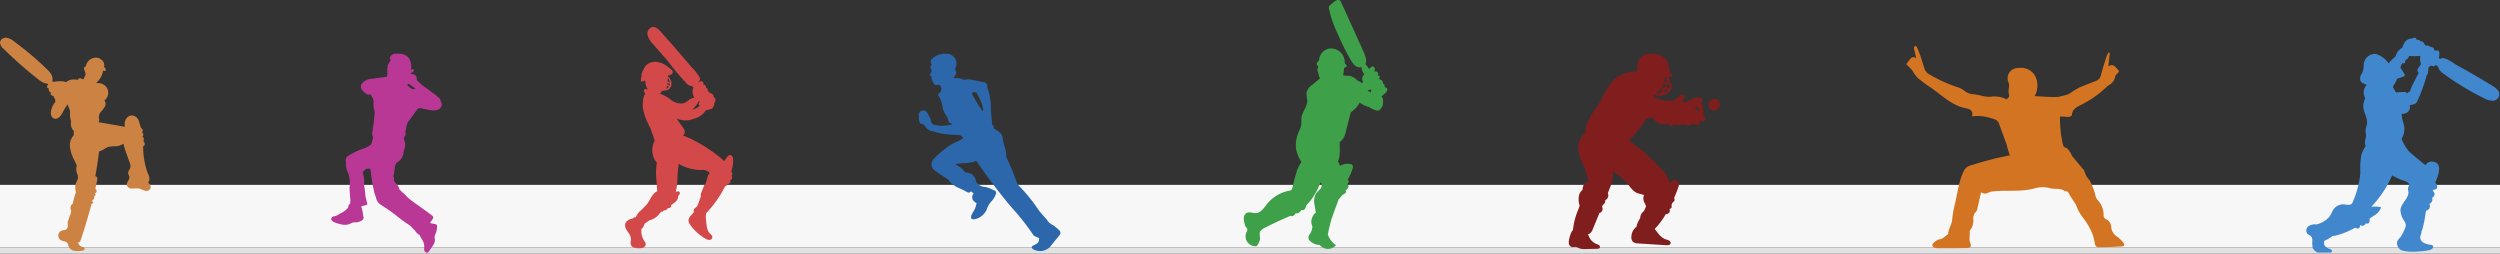 <svg xmlns="http://www.w3.org/2000/svg" width="400" height="40.579" viewBox="0 0 400 40.579">
  <rect x="0" y="0" width="400" height="40.579" fill="#333333" stroke="none"/>
  <g id="Cricket_Silhouette" data-name="Cricket Silhouette" transform="translate(648 -8.994)">
    <rect id="Rectangle_986" data-name="Rectangle 986" width="400" height="10" transform="translate(-648 38.572)" fill="#f7f7f7"/>
    <rect id="Rectangle_987" data-name="Rectangle 987" width="400" height="1" transform="translate(-648 48.572)" fill="#e2e2e2"/>
    <g id="Silhouette" transform="translate(-93.605 2.695)">
      <path id="_1" data-name="1" d="M250.862,70.348a.949.949,0,0,1,1.091-.664,2.759,2.759,0,0,1,1.239.651,47.965,47.965,0,0,1,5.3,4.5,2.886,2.886,0,0,1,.683.944,1.325,1.325,0,0,1,.035.815l.176.153a4.593,4.593,0,0,1,1.3-.109,1.879,1.879,0,0,1,.76.151,1.422,1.422,0,0,1,.546-.34,2.544,2.544,0,0,1,1.284-.034l.047.009a.261.261,0,0,1,.041-.141.4.4,0,0,1,.46-.091,1.014,1.014,0,0,1,.307.165c.044-.051.09-.106.137-.163a1.7,1.7,0,0,1,.3-.562,2.661,2.661,0,0,1-.082-.48,1.014,1.014,0,0,1-.115-.238.884.884,0,0,1-.08-.346.3.3,0,0,1,.185-.28.174.174,0,0,1,.087,0c.016-.06.033-.12.054-.178a1.655,1.655,0,0,1,2.064-1.183.777.777,0,0,1,.276.195,1.051,1.051,0,0,1,.537,1.243.729.729,0,0,1,.266.308.252.252,0,0,1-.15.331.361.361,0,0,1-.271-.106c-.007.067-.016.129-.025.186a2.922,2.922,0,0,1-.753,1.5,1.771,1.771,0,0,1-.256.226q.012.061.02.119h.078a1.714,1.714,0,0,1,1.607.839,1.592,1.592,0,0,1-.45,1.946.856.856,0,0,1,.084.943,4.17,4.17,0,0,1-.6.808,1.409,1.409,0,0,0-.38.908c.007.159.06.313.063.471a.459.459,0,0,1-.123.338l4.23.74a2.209,2.209,0,0,1-.006-.735,1.274,1.274,0,0,1,.944-1.067,1.175,1.175,0,0,1,1.127.533,1.666,1.666,0,0,1,.256.681,6.6,6.6,0,0,1,.246.755.812.812,0,0,1,.113.082.505.505,0,0,1,.179.318.4.4,0,0,1-.127.331.388.388,0,0,1,.128.1.4.4,0,0,1,.039.433.385.385,0,0,1-.085.106l.006.051a.4.4,0,0,1,.118.1.464.464,0,0,1,.011.562l-.009.01a.658.658,0,0,1,.1.129.584.584,0,0,1,.127.488.367.367,0,0,1-.238.207,11.979,11.979,0,0,0,.686,4.21,3.058,3.058,0,0,1,.317.929.877.877,0,0,1-.215.668,2.19,2.19,0,0,1,.3.4.7.7,0,0,1,.042.659.786.786,0,0,1-.9.259c-.326-.089-.623-.277-.956-.335a8.936,8.936,0,0,0-1.07.014.821.821,0,0,1-.819-.559c-.077-.448.436-.824.4-1.277-.018-.243-.2-.458-.191-.7,0-.292.261-.517.345-.8a1.417,1.417,0,0,0-.116-.865l-.507-1.418a10.652,10.652,0,0,1-.473-1.574,2.373,2.373,0,0,1-1.086.417,6.6,6.6,0,0,0-1.366.119,4.765,4.765,0,0,0-.785.425,3.217,3.217,0,0,1-.669.281q-.231,1.991-.6,3.964h.033a.363.363,0,0,1,.282.3,1.052,1.052,0,0,1-.031.434q-.135.633-.28,1.263a.748.748,0,0,1,.133.15.4.4,0,0,1,.026.428.316.316,0,0,1-.221.131l0,0a.361.361,0,0,1,.063.357.322.322,0,0,1-.216.172.39.39,0,0,1,.03.078.442.442,0,0,1-.162.456.2.2,0,0,0,.045.389.4.4,0,0,1-.3.268q-.766,2.935-1.741,5.809a.545.545,0,0,1-.2.317.29.29,0,0,1-.222.025.939.939,0,0,0,.565.7,2.535,2.535,0,0,1,.307.11.3.3,0,0,1,.176.255c-.006.192-.248.268-.439.291a3.687,3.687,0,0,1-1.178.018,1.248,1.248,0,0,1-.921-.669,2.239,2.239,0,0,0-.251-.622c-.22-.256-.621-.229-.926-.373a.859.859,0,0,1,.125-1.6c.231-.068.5-.043.688-.193a.764.764,0,0,0,.218-.63,2.2,2.2,0,0,1,.022-.687.721.721,0,0,1,.1-.2,2.859,2.859,0,0,1,.22-.69l.134-.324.052-.276.025-.132a.862.862,0,0,1,.229-1.151c.1-.446.208-.89.345-1.325.055-.176.115-.351.176-.526a2.313,2.313,0,0,1,.08-1.646,2.121,2.121,0,0,0,.247-.644,2.215,2.215,0,0,0-.191-.817,2.1,2.1,0,0,1-.005-1.161c-.1-.234-.211-.464-.32-.692a6.555,6.555,0,0,1-.775-2.309,2.388,2.388,0,0,1,.609-1.836,2.653,2.653,0,0,1,.029-.656,1.627,1.627,0,0,1-.444-.791,1.89,1.89,0,0,1-.008-.783c-.016-.04-.029-.081-.041-.122a3.517,3.517,0,0,1-.137-1.137,1.9,1.9,0,0,0-.009-.48,4.488,4.488,0,0,0-.241-.575,1.118,1.118,0,0,1-.066-.421,3.124,3.124,0,0,0-.359.454c-.239.362-.422.757-.648,1.126a1.872,1.872,0,0,1-.511.591.813.813,0,0,1-.747.115.788.788,0,0,1-.433-.526,1.568,1.568,0,0,1-.006-.7,3.152,3.152,0,0,1,.681-1.442,3.512,3.512,0,0,1-.029-.414.784.784,0,0,1-.258-.531.5.5,0,0,1-.281-.065.35.35,0,0,1-.131-.476.492.492,0,0,1-.318-.665c-.162.07-.34-.125-.318-.3a.533.533,0,0,1,.21-.328q-.078-.064-.153-.131a1.949,1.949,0,0,1-.587-.131,3.891,3.891,0,0,1-.92-.591,67.4,67.4,0,0,1-5.5-4.84A1.387,1.387,0,0,1,250.862,70.348Z" transform="translate(-805.248 -57.336)" fill="#cc8243"/>
      <path id="_2" data-name="2" d="M12.761,2.606c.041-.025.057-.034.071-.044a.234.234,0,0,1,.377.055.236.236,0,0,1-.035.216,1.416,1.416,0,0,1-.276.193l-.233.154.02.043c.115.019.231.031.343.059a1.509,1.509,0,0,1,.333.113.687.687,0,0,1,.318.661.446.446,0,0,0,.123.3,8.677,8.677,0,0,0,1.459,1.2q.819.6,1.626,1.219a3.569,3.569,0,0,1,.391.359.636.636,0,0,1,.23.491.143.143,0,0,0,.025.075.816.816,0,0,1-.214,1.131,1.269,1.269,0,0,1-.679.245,3.71,3.71,0,0,1-1.46-.181.165.165,0,0,0-.067-.012,1.214,1.214,0,0,1-.56-.111,1.958,1.958,0,0,0-.592-.03c-.048,0-.1.069-.14.118-.263.347-.526.695-.782,1.046-.183.251-.354.511-.537.762-.069.095-.166.171-.229.269a1.516,1.516,0,0,0-.123.293c-.017.046-.01.108-.038.142a.692.692,0,0,0-.1.414,4.757,4.757,0,0,1-.1.5.856.856,0,0,0-.023.477.547.547,0,0,1-.147.493.6.6,0,0,0-.057.622,2.033,2.033,0,0,1,.067,1.244c-.038.18-.117.351-.161.53-.037.149-.045.3-.076.455a1.843,1.843,0,0,1-.829,1.2,1.149,1.149,0,0,0-.514,1.01A10.82,10.82,0,0,1,9.965,19.5a.607.607,0,0,0,.022.263.7.7,0,0,1,.05.438.123.123,0,0,0,0,.08,3.374,3.374,0,0,0,.248.426c.14.184.315.341.448.53a1.87,1.87,0,0,1,.146.387.516.516,0,0,0,.1.184c.3.285.606.563.908.846a9.356,9.356,0,0,0,.77.726c.871.648,1.762,1.271,2.643,1.907.28.2.557.408.825.625.223.18.243.31.1.557a5.156,5.156,0,0,1-.322.454c-.091.121-.085.177.059.234a1.3,1.3,0,0,0,.245.042,3.205,3.205,0,0,1,.5.1.357.357,0,0,1,.234.363,3.178,3.178,0,0,1-.307,1.289,1.036,1.036,0,0,0-.069.646,1.346,1.346,0,0,1-.227,1c-.231.374-.483.737-.738,1.1a.357.357,0,0,1-.587.009.575.575,0,0,1-.148-.468,2.255,2.255,0,0,0-.432-1.645,5.307,5.307,0,0,1-.274-.532c-.027-.052-.043-.128-.135-.089-.014.006-.045-.01-.06-.024-.142-.133-.289-.262-.421-.4-.059-.063-.07-.175-.133-.227a4.831,4.831,0,0,1-.64-.663,1.605,1.605,0,0,0-.334-.254c-.1-.069-.2-.13-.3-.2-.243-.166-.488-.329-.724-.5-.269-.2-.532-.41-.792-.623a26.264,26.264,0,0,0-2.493-1.761c-.05-.032-.1-.067-.147-.1a1.7,1.7,0,0,1-.8-1.1c-.074-.317-.23-.615-.3-.932a29.126,29.126,0,0,1-.541-3.168c-.016-.163-.045-.324-.068-.486a.113.113,0,0,0-.135-.113c-.154.007-.31-.007-.464,0a.319.319,0,0,0-.172.085c-.113.1-.21.223-.326.321-.15.128-.173.167-.107.35a3.61,3.61,0,0,1,.177,1.57,3.2,3.2,0,0,0,.072.645c.044.36.106.719.125,1.08a4.525,4.525,0,0,0,.213,1.077c.049.16.072.327.107.491a.125.125,0,0,1-.1.173c-.207.05-.413.1-.62.159a1.183,1.183,0,0,0-.168.054.089.089,0,0,0-.049.142,3.926,3.926,0,0,1,.239,1.056c.036.177.056.357.095.533a.465.465,0,0,1-.22.512,1.824,1.824,0,0,1-1.132.329,1.272,1.272,0,0,0-.675.171,1.974,1.974,0,0,1-1.336.186A4.9,4.9,0,0,1,.334,26.9a.85.85,0,0,1-.225-.173.4.4,0,0,1,.182-.658,1.079,1.079,0,0,1,.133-.028,1.81,1.81,0,0,0,.783-.325c.215-.154.48-.237.7-.38a4.447,4.447,0,0,0,.586-.463.812.812,0,0,0,.27-.536c.012-.134.047-.247.228-.21a2.751,2.751,0,0,0,.049-.887C3,22.673,2.954,22.1,2.924,21.53c-.009-.175.046-.352.047-.528a7.583,7.583,0,0,0-.035-.8c-.028-.275-.079-.548-.128-.821a.927.927,0,0,0-.09-.224,3.176,3.176,0,0,1-.367-1.314c0-.063.016-.127.014-.19a2.817,2.817,0,0,0-.024-.485.681.681,0,0,1,.3-.754,10.96,10.96,0,0,1,2.622-1.256A3.83,3.83,0,0,0,6.295,14.6a.158.158,0,0,0,.062-.069A3.858,3.858,0,0,0,6.672,13.4a.478.478,0,0,0-.027-.158A1.339,1.339,0,0,1,6.6,12.4a.839.839,0,0,0,.022-.147,1.942,1.942,0,0,1,.042-.392,10.436,10.436,0,0,0,.21-1.687c.008-.049.006-.1.017-.149a2.3,2.3,0,0,0-.048-1.186,2.783,2.783,0,0,1-.066-1.094.317.317,0,0,0-.058-.294.072.072,0,0,1-.02-.05c.023-.333-.289-.531-.34-.835,0-.023-.085-.061-.112-.049a.682.682,0,0,1-.731-.162,4.386,4.386,0,0,1-.491-.426.9.9,0,0,1-.261-.851,1.184,1.184,0,0,1,.34-.481,2.111,2.111,0,0,1,1.327-.564c.808-.1,1.613-.213,2.42-.322.026,0,.052-.011.093-.019a9.315,9.315,0,0,0,.029-1.031c-.011-.148-.048-.273.051-.4.013-.017-.011-.06-.009-.09a.911.911,0,0,1,.033-.317c.108-.227.242-.442.369-.659a1.714,1.714,0,0,1,.13-.171.353.353,0,0,1-.1-.488.871.871,0,0,1,.79-.515A4.3,4.3,0,0,1,10.926.01a6.431,6.431,0,0,1,.653.121,1.662,1.662,0,0,1,.748.494.1.1,0,0,1,.027.03,2.44,2.44,0,0,1,.418,1,4.946,4.946,0,0,1-.011.852.841.841,0,0,0,0,.1m.716,3.045a1.158,1.158,0,0,0-.156-.163q-.445-.314-.9-.616c-.043-.029-.144-.046-.16-.025-.051.068-.113.157-.031.243a3.389,3.389,0,0,0,.4.381,2.571,2.571,0,0,0,.417.217c.014.007.035,0,.052,0l.381-.034" transform="translate(-501.395 14.875)" fill="#b93896"/>
      <path id="_3" data-name="3" d="M484.627,119.808c.031.366-.131.755.018,1.091a.854.854,0,0,0,.553.438,2.527,2.527,0,0,0,.722.068,1.9,1.9,0,0,0,.632-.073.643.643,0,0,0,.43-.436c.071-.33-.195-.607-.345-.871a2.518,2.518,0,0,1-.324-1.012c-.02-.2-.014-.444-.016-.7a.78.78,0,0,0,.317-.335c.09-.172.145-.363.243-.528l.7-.493c.13-.046.263-.087.389-.135a2.921,2.921,0,0,0,1.374-1.1l.244-.171a.3.3,0,0,0,.2-.05.343.343,0,0,0,.126-.174.476.476,0,0,0,.092.017.54.54,0,0,0,.54-.36c0-.005,0-.01,0-.016a.442.442,0,0,0,.388-.051.472.472,0,0,0,.161-.415v-.007l.309-.216c.419-.294.835-.65.792-1.183l.138-.187c.1-.136.2-.313.125-.462a.3.3,0,0,0-.242-.142.76.76,0,0,0-.287.047l-.1.035a9.2,9.2,0,0,0,.255-1.746,21.426,21.426,0,0,1,.223-2.738,7.1,7.1,0,0,0,3.563.99,1.649,1.649,0,0,1,1.221.293.756.756,0,0,1,.152.232,1.1,1.1,0,0,0-.345.663c-.092.363-.212.717-.339,1.07a.277.277,0,0,0-.054.034.7.7,0,0,0-.185.3l-.39.974a.9.9,0,0,0-.087.628l.005.012-.568,1.553-.324.291a.712.712,0,0,0-.268.379.432.432,0,0,0,.056.279l-.45.518a1.415,1.415,0,0,0-.435.814,1.293,1.293,0,0,0,.311.771,7.627,7.627,0,0,0,2.386,2.157,1.286,1.286,0,0,0,.616.214.494.494,0,0,0,.5-.349.552.552,0,0,0-.146-.442c-.1-.124-.231-.223-.335-.345a2.1,2.1,0,0,1-.4-1.045,13.686,13.686,0,0,1-.155-1.426,4.244,4.244,0,0,1,.051-.663,17.481,17.481,0,0,0,3.026-4.3.539.539,0,0,0,.3-.191.394.394,0,0,0,.072-.182.512.512,0,0,0,.334-.094.418.418,0,0,0,.145-.43.385.385,0,0,0-.036-.087.459.459,0,0,0,.321-.549.45.45,0,0,0-.115-.2.391.391,0,0,0,.145-.222.486.486,0,0,0-.179-.446,4.915,4.915,0,0,0,.3-1.956c-.025-.263-.127-.568-.382-.636-.3-.08-.552.219-.718.481l-.309.489c-.133-.137-.278-.265-.421-.386q-.864-.729-1.8-1.372a23.509,23.509,0,0,0-3.467-1.982c-.3-.139-.624-.254-.933-.39a.651.651,0,0,0,.229-.247.76.76,0,0,0,.01-.6,2.247,2.247,0,0,0-.31-.529l-.957-1.337a4.227,4.227,0,0,0,1.2.31,3.377,3.377,0,0,0,1.491-.238,3.221,3.221,0,0,0,2.029-1.4l.05-.048a.4.4,0,0,0,.115.04.388.388,0,0,0,.344-.11.372.372,0,0,0,.038-.048.339.339,0,0,0,.173.03.511.511,0,0,0,.307-.207,1.1,1.1,0,0,0,.29-.564.556.556,0,0,0-.011-.192.943.943,0,0,0,.189-.369.616.616,0,0,0-.01-.372.4.4,0,0,0-.268-.239c.035-.417-.241-.586-.593-.648a1.817,1.817,0,0,0-.257-.3,1.021,1.021,0,0,0-.089-.082.549.549,0,0,0,.006-.092.377.377,0,0,0-.279-.368.462.462,0,0,0-.467-.533.336.336,0,0,0-.183-.508.525.525,0,0,0-.508.165l-.06-.071a.747.747,0,0,0,.253-.448.976.976,0,0,0-.333-.684,5.988,5.988,0,0,0-.992-1.2q-1.555-1.839-3.141-3.652-.893-1.021-1.794-2.033c-.374-.42-.865-.88-1.414-.758a1.105,1.105,0,0,0-.7,1.317,3.214,3.214,0,0,0,.849,1.395l2.32,2.651a42.105,42.105,0,0,0,2.965,3.539,1.406,1.406,0,0,0,.686.5.739.739,0,0,0,.229.014,2.15,2.15,0,0,0,.3.281,1.563,1.563,0,0,0-.158.459,1.746,1.746,0,0,0,.252,1.069c-.006.028-.011.055-.015.082h-.039a1.657,1.657,0,0,0-.848.4,2.619,2.619,0,0,1-.808.487,2.3,2.3,0,0,1-1.38-.187c-.071-.025-.184-.077-.315-.129q-.115-.084-.231-.166a5.434,5.434,0,0,0-1.88-1.055.578.578,0,0,0,.185-.127.686.686,0,0,0,.165-.317l.113-.007a.862.862,0,0,0,.278-.059l.024-.012a1.013,1.013,0,0,0,1.068-.718,1.453,1.453,0,0,0-.544-1.531c0-.035,0-.071-.007-.106.074-.018.148-.038.22-.058a1.154,1.154,0,0,0,.413-.186.439.439,0,0,0,.178-.4.663.663,0,0,0-.268-.362,6.3,6.3,0,0,0-1.29-.914,2.638,2.638,0,0,0-.574-.2,2.187,2.187,0,0,0-2.238.552,1.861,1.861,0,0,0-.256.514,2.328,2.328,0,0,0-.343.736.728.728,0,0,0-.015.384,2.286,2.286,0,0,0-.125.655.228.228,0,0,0,.055.191.238.238,0,0,0,.23,0c.118-.044.235-.09.351-.138q.05.107.109.21a1.547,1.547,0,0,0,.027.408,1.88,1.88,0,0,0,.382.807l-.223-.042a.452.452,0,0,0-.342.026.291.291,0,0,0-.1.292.631.631,0,0,0,.155.283c.022.026.044.05.068.074a2.817,2.817,0,0,0-.361,1.115c-.006.061-.01.122-.012.183a4,4,0,0,0,.039,1.329,10.177,10.177,0,0,0,.78,2.2,6,6,0,0,0,.384.763l.621,1.776a1.017,1.017,0,0,0,.065.156,3.257,3.257,0,0,0,.016,3.129,2.253,2.253,0,0,0,.324.43c-.016.084-.033.169-.047.253a10.608,10.608,0,0,0-.027,2.5l.124,1.819a1.491,1.491,0,0,0-.178.1c-.693.431-.946,1.3-1.443,1.952a15.066,15.066,0,0,1-1.19,1.189,2.7,2.7,0,0,0-.612.922.528.528,0,0,0-.366.08.422.422,0,0,0-.119.131,1.8,1.8,0,0,0-.929.4c-.53.489-.287,1.139.078,1.647A2.361,2.361,0,0,1,484.627,119.808Zm6.235-24.921c-.12-.064-.249-.115-.373-.169.018-.189.03-.379.031-.568A1.449,1.449,0,0,1,490.862,94.888Zm-.429.3c.01-.074.021-.149.03-.223a3.045,3.045,0,0,0,.4.147,1,1,0,0,1-.016.119.86.86,0,0,1-.034.125A2.321,2.321,0,0,0,490.433,95.186Zm-.172.685a1.579,1.579,0,0,0,.135-.44,2.271,2.271,0,0,0,.332.1A.751.751,0,0,1,490.26,95.87ZM495.1,98.5a1.258,1.258,0,0,0,.287-.511.95.95,0,0,0,.151-.1c.025-.019.049-.04.072-.061a1.69,1.69,0,0,0,.012.2.411.411,0,0,0-.141.323.42.42,0,0,0,.166.282,2.991,2.991,0,0,1-1.216.6A6.356,6.356,0,0,0,495.1,98.5Z" transform="translate(-938.076 -75.389)" fill="#d34949"/>
      <path id="_4" data-name="4" d="M9.186,17.153c-1.035.516-2.212.251-3.351.551.093.061.159.109.229.149a3.372,3.372,0,0,1,1.3,1.078.318.318,0,0,0,.219.109A1.526,1.526,0,0,1,9.139,20.4a1.692,1.692,0,0,0,1.39.926,3.749,3.749,0,0,1,1.1.351c.114.04.213.125.328.157.338.1.511.306.386.634a3.246,3.246,0,0,1-.581,1.024,3.617,3.617,0,0,0-.826,1.279,2.651,2.651,0,0,1-1.881,1.7.763.763,0,0,1-.6-.041c-.1-.078-.1-.4-.029-.562.151-.36.4-.678.56-1.035a6.824,6.824,0,0,0,.271-.911c-.739-.378-.9-.948-.479-1.557l-.439-.337c-.223.33-.461.212-.732.058a11.245,11.245,0,0,0-1.135-.558,3.9,3.9,0,0,1-1.734-1.339.979.979,0,0,0-.267-.2c-.594-.4-1.22-.766-1.777-1.216a1.194,1.194,0,0,1-.183-2.017,13,13,0,0,1,1.542-1.4,11.9,11.9,0,0,1,1.382-.947c.348-.208.743-.338,1.106-.524a5.482,5.482,0,0,0,.552-.366.811.811,0,0,0-.8-.5,19.034,19.034,0,0,1-2.25-.169c-.7-.1-1.375-.319-2.064-.476a1.523,1.523,0,0,1-.887-.653c-.182-.245-.354-.491-.724-.5-.1,0-.253-.216-.28-.353C.028,10.553.037,10.225,0,9.9a.7.7,0,0,1,.4-.73c.489-.142.829-.031.987.341a4.253,4.253,0,0,1,.587,1.365.7.7,0,0,0,.631.531,8.622,8.622,0,0,0,1.078.161A15.826,15.826,0,0,0,5.3,11.358c-.112-.143-.148-.232-.191-.236-.373-.032-.331-.333-.407-.575a1.917,1.917,0,0,0-.3-.618,3.724,3.724,0,0,1-.659-1.778,3.56,3.56,0,0,0-.532-1.314c-.131-.208-.153-.361.1-.534A.882.882,0,0,0,3.4,5.062a.386.386,0,0,0-.283-.085c-.558.081-.615.056-.852-.463-.217-.472-.217-.472-.193-.8-.372-.238-.38-.243-.139-.622a.488.488,0,0,0,.039-.569.484.484,0,0,1,.137-.716A.68.68,0,0,1,2.183.788,3.019,3.019,0,0,1,4.827.067a1.563,1.563,0,0,1,1.1,2.065.886.886,0,0,0,.011.733c.154.288-.012.57-.243.793a.8.8,0,0,0-.116.219.847.847,0,0,0,.234.059,2.039,2.039,0,0,1,1.321.239.2.2,0,0,0,.159.017,2.686,2.686,0,0,1,1.447.05c.54.08,1.072.21,1.609.313a.622.622,0,0,1,.6.714,1.121,1.121,0,0,0,.071.3,9.4,9.4,0,0,1,.526,3.05c-.018.738.114,1.479.159,2.22.016.26-.022.509.221.706.075.061.058.235.092.4.285.2.635.438.966.7a1.2,1.2,0,0,1,.432.776,7.587,7.587,0,0,0,.4,1.686A4.707,4.707,0,0,1,14,16.41a.482.482,0,0,0,.013.131c.288.647.6,1.286.864,1.94.311.757.583,1.53.884,2.291a1.06,1.06,0,0,0,.246.357A25.407,25.407,0,0,1,19.1,24.923c.383.55.867,1.029,1.305,1.54a.683.683,0,0,1,.109.132,2.035,2.035,0,0,0,.933.829,5.915,5.915,0,0,1,1.16.992.531.531,0,0,1,.011.487,5.089,5.089,0,0,1-.541.7c-.308.381-.638.746-.923,1.144A2.228,2.228,0,0,1,18.3,31.3a.5.5,0,0,1-.226-.344c.005-.1.171-.207.286-.278a2.91,2.91,0,0,0,.722-.424,1.4,1.4,0,0,0,.181-.727c0-.039-.23-.093-.347-.155-.2-.108-.481-.178-.586-.35A36.666,36.666,0,0,0,14.9,24.663a86.624,86.624,0,0,1-5.639-7.446.478.478,0,0,0-.076-.064m.983-7.983.169-.072a7.055,7.055,0,0,0-.247-1.073c-.22-.559-.492-1.1-.765-1.636a.464.464,0,0,0-.7-.133c-.25.176-.022.323.05.46.195.373.4.741.622,1.1.282.458.583.9.876,1.354" transform="translate(-407.395 14.877)" fill="#2c67ac"/>
      <path id="_5" data-name="5" d="M235.423,72.787c-.023-.29-.268-.19-.381-.386-.157-.273.105-.364-.3-.531l-.028-.011a.574.574,0,0,0-.22-.538.421.421,0,0,0-.275-.065c-.023-.112-.125-.215-.087-.323.02-.056.073-.095.088-.152a.166.166,0,0,0-.14-.183.483.483,0,0,0-.251.04.407.407,0,0,0-.484-.648,1.1,1.1,0,0,0,.077-.519.377.377,0,0,0-.355-.33.473.473,0,0,0-.236.1,1.86,1.86,0,0,0-.33.3,6.93,6.93,0,0,0-.59-.784c.326-.564-.034-1.4-.3-2l-1.684-3.723-1.89-4.178a.763.763,0,0,0-.155-.249c-.244-.23-.642-.053-.911.148a7.929,7.929,0,0,0-.713.6.464.464,0,0,0-.171.535,18.321,18.321,0,0,0,1.436,4.109,37.909,37.909,0,0,0,1.7,3.484c.409.715,1.024,2.085,2.059,1.748a2.579,2.579,0,0,0,.241.789,2.9,2.9,0,0,0,.2.358,2.91,2.91,0,0,0-.176.284.93.93,0,0,0-.143.368,1.626,1.626,0,0,0,.122.537l-.028.057c-.041.082-.085.163-.131.242a1.009,1.009,0,0,0-.12-.137,1.837,1.837,0,0,0-.673-.363c-.011-.017-.023-.034-.035-.051a1.549,1.549,0,0,0-.815-.547.188.188,0,0,0-.035-.045.361.361,0,0,0-.226-.07l-.956-.072c-.051,0-.1-.008-.155-.016a6.719,6.719,0,0,0,.149-1.124c0-.016,0-.034,0-.051.076-.037.151-.075.225-.115a.387.387,0,0,0,.175-.148.271.271,0,0,0-.141-.337.429.429,0,0,0-.116-.04.24.24,0,0,0-.032-.217l-.007-.007c0-.04.006-.079.008-.118a2.211,2.211,0,0,0-2.177-2.15,1.971,1.971,0,0,0-1.627.908,2.621,2.621,0,0,0-.318,1.033l-.008,0a.858.858,0,0,0-.223.249.6.6,0,0,0-.132.3.4.4,0,0,0,.246.351l.049.021a1.248,1.248,0,0,0-.161.4.7.7,0,0,0,.047.479.509.509,0,0,0,.074.1,2,2,0,0,0,.069.432,1.832,1.832,0,0,0,.229.495c-.428.358-.854.72-1.286,1.073a2.155,2.155,0,0,0-.887,1.153,5.88,5.88,0,0,0,.115,1.284c.035,1.025-.847,1.879-.945,2.9a11.225,11.225,0,0,1-.036,1.15,5.3,5.3,0,0,1-.343.889c-.016.041-.031.082-.046.124a5.223,5.223,0,0,0-.42,2.777,5.481,5.481,0,0,0,.868,2.057,5.016,5.016,0,0,0-.857,1.812c-.247.768-.417,1.558-.622,2.337a.674.674,0,0,1-.119.274.753.753,0,0,1-.487.185,6.039,6.039,0,0,0-3.659,2.4c-.4.5-.84,1.092-1.482,1.157-.536.055-1.122-.276-1.587-.005a.942.942,0,0,0-.418.728,2.792,2.792,0,0,0,.091.862,1.647,1.647,0,0,0,.208.593c.1.146.249.272.267.447a.832.832,0,0,1-.135.423,1.578,1.578,0,0,0,1.588,2.248,2.2,2.2,0,0,0,.577-1.222,4.241,4.241,0,0,1-.048-.941c.1-.389.487-.619.843-.8q1.412-.726,2.867-1.366c.4-.178.811-.351,1.211-.537a.363.363,0,0,0,.25.067.631.631,0,0,0,.349-.179,1.182,1.182,0,0,0,.236-.3.434.434,0,0,0,.193.036.82.82,0,0,0,.5-.264,1.2,1.2,0,0,0,.233-.311.324.324,0,0,0,.265.053.608.608,0,0,0,.353-.335,1.476,1.476,0,0,0,.143-.433,9.184,9.184,0,0,0,1.671-2.313,12.754,12.754,0,0,0,.6-1.36.687.687,0,0,1,.174.273.886.886,0,0,1-.231.8c-.186.224-.423.4-.6.636a2.454,2.454,0,0,0-.307,1.8c.06.439.165.875.209,1.314a2.018,2.018,0,0,0-.71,1.488,1.672,1.672,0,0,0,.189.761c-.045.2-.078.4-.134.6l-.085.234-.023.047c-.1.194-.243.361-.333.558a.67.67,0,0,0-.04.507.221.221,0,0,0,0,.07.367.367,0,0,0,.135.185,2.23,2.23,0,0,0,1.307.709.782.782,0,0,1,.321.041.708.708,0,0,1,.186.163,1.658,1.658,0,0,0,2.419-.141,3.516,3.516,0,0,1-1.3-1.682,22.353,22.353,0,0,1,.639-2.637l.277-.78q.191-.538.385-1.076c.144-.355.292-.713.4-1.079l.018-.046.465-.551.162-.193a1.681,1.681,0,0,0,.41-.248.46.46,0,0,0,.154-.191.192.192,0,0,0-.06-.223l-.048.031.021-.036a2.587,2.587,0,0,0,.357-.386.534.534,0,0,0,.14-.365.237.237,0,0,0-.208-.2c0-.034,0-.069,0-.1a2.134,2.134,0,0,0,.149-.22.4.4,0,0,0,.064-.356.254.254,0,0,0-.158-.131,7.21,7.21,0,0,0,.814-1.859.58.58,0,0,0-.066-.521.558.558,0,0,0-.339-.143,2.591,2.591,0,0,0-1.6.277l-.36-.676a3.958,3.958,0,0,0,.281-1.226c.046-.612,0-1.227-.008-1.84.07-.062.137-.127.2-.193a2.767,2.767,0,0,0,.519-.677,3.5,3.5,0,0,0,.24-.715l.825-3.2c.215-.173.436-.339.638-.528a3.835,3.835,0,0,0,.786-1.048,3.858,3.858,0,0,0,1.484.706.353.353,0,0,0,.087.069,4.379,4.379,0,0,0,.892.427.844.844,0,0,0,.688.015.922.922,0,0,0,.273-.292,1.689,1.689,0,0,0,.264-.488,1.155,1.155,0,0,0,.031-.407,1.173,1.173,0,0,0,.03-.209,1.283,1.283,0,0,0-.248-.809L234.5,73.9C234.921,73.614,235.455,73.194,235.423,72.787Zm-3.178.23a1.756,1.756,0,0,1,.328-.13c.1-.026.194-.045.287-.075,0,.019,0,.037,0,.056a3.3,3.3,0,0,0-.059.416c-.134-.065-.262-.126-.38-.185C232.362,73.07,232.3,73.042,232.245,73.017Z" transform="translate(-567.851 -52.208)" fill="#3fa04a"/>
      <g id="_6" data-name="6" transform="translate(-303.395 14.877)">
        <path id="Path_621" data-name="Path 621" d="M670.051,161.924a.7.7,0,0,0,.429.588c.238.077.5-.026.745.018a2.479,2.479,0,0,1,.489.2,2.6,2.6,0,0,0,1.053.123l1.8-.038c.168,0,.368-.026.445-.175a.331.331,0,0,0-.105-.381,1.248,1.248,0,0,0-.379-.192,2.161,2.161,0,0,1-1.1-.913,6.19,6.19,0,0,1-.3-.679.937.937,0,0,0,.386-.185,1.463,1.463,0,0,0,.36-.588l1.075-2.61a.672.672,0,0,0,.347-.211.74.74,0,0,0,.07-.8l.121-.293a.734.734,0,0,0,.4-.66.469.469,0,0,0-.014-.083.887.887,0,0,0,.487-.617.839.839,0,0,0-.072-.5l.376-.973a5.391,5.391,0,0,0,.468-1.82,3.281,3.281,0,0,0-.072-.715,17.6,17.6,0,0,1,1.985,1.494c.663.687,1.107,1.66,2,2,.334.129.728.17,1.046.311a.929.929,0,0,0-.066.161,1.519,1.519,0,0,0,.146,1.093,2.264,2.264,0,0,1,.239.552q-.155.367-.327.727c-.1.1-.207.193-.3.3a1.343,1.343,0,0,0-.308.852l-.039.069a4.567,4.567,0,0,0-.477.969,1.675,1.675,0,0,0-.063.325,2.12,2.12,0,0,0-.836,1.766.98.98,0,0,0,.254.664,1.282,1.282,0,0,0,.828.252l4.51.289c.263.017.6-.012.684-.262a.435.435,0,0,0-.211-.47,2.021,2.021,0,0,0-.518-.193c-.87-.274-1.268-1.028-1.813-1.674a11.755,11.755,0,0,0,1.761-2.36h.033a.7.7,0,0,0,.6-.378.471.471,0,0,0-.046-.431.716.716,0,0,0,.382-.32.826.826,0,0,1,.407-.957.725.725,0,0,0-.029-.544,14.743,14.743,0,0,0,.662-1.671,1.021,1.021,0,0,0-.05-.98.706.706,0,0,0-.831-.1,1.493,1.493,0,0,0-.491.442,4.645,4.645,0,0,0-1.537-2.483,26.573,26.573,0,0,0-5.027-4.367,10.191,10.191,0,0,0,1.8-2.061c.374-.5.772-.977,1.134-1.481a1.374,1.374,0,0,0,.421-.034,1.226,1.226,0,0,0,.376-.165c.1.117.192.232.292.343a2.051,2.051,0,0,0,1.845.819,1.466,1.466,0,0,0,.395-.157,2.29,2.29,0,0,0,.455.391c.1.066.246.121.336.039s.045-.235-.017-.342c-.026-.045-.055-.088-.085-.131a3.086,3.086,0,0,0,.675.3,1.068,1.068,0,0,0,.619.038.546.546,0,0,0,.234-.147,2.517,2.517,0,0,0,.251.025,1.1,1.1,0,0,0,.139,0l.012.005a1.194,1.194,0,0,0,1.008.053,1.149,1.149,0,0,1,.352-.175c.224-.031.413.172.636.206a.438.438,0,0,0,.359-.76,1.322,1.322,0,0,0,.662.159.455.455,0,0,0,.426-.45.665.665,0,0,0-.288-.393l-.12-.1c.005-.022.01-.045.015-.067a2.806,2.806,0,0,0-.282-1.787c-.027-.056-.057-.124-.091-.2a.487.487,0,0,0,.249-.538.509.509,0,0,0-.421-.258,2.223,2.223,0,0,0-1.24.248c-.368.172-.712.371-1.076.535a2.483,2.483,0,0,0-.622-.213,1.556,1.556,0,0,0,.449-.4.434.434,0,0,0-.043-.558.563.563,0,0,0-.62.066,9.3,9.3,0,0,0-1,.814,6.589,6.589,0,0,1-1.828-.081,11.342,11.342,0,0,1-1.237-.475l-.077-.029a3.027,3.027,0,0,0-.061-.349c.028-.013.056-.027.084-.042a2.116,2.116,0,0,0,.691.2,1.957,1.957,0,0,0,1.515-.493c.355-.314.746-.912.533-1.4a.594.594,0,0,0-.274-.305.181.181,0,0,0,0-.077,3.464,3.464,0,0,0-.247-.752l.082.009a.909.909,0,0,0,.35-.009.309.309,0,0,0,.231-.24c.022-.193-.188-.319-.309-.47a1.558,1.558,0,0,1-.206-.814,2.494,2.494,0,0,0-.846-1.576,2.334,2.334,0,0,0-1.719-.579,2.182,2.182,0,0,0-1.283.1,2.052,2.052,0,0,0-1.257,1.861,1.71,1.71,0,0,0,.023.255q-.011.046-.021.092a1.348,1.348,0,0,0-.029.346,1.865,1.865,0,0,0-.04.2,3.62,3.62,0,0,0-1.329.1,5.2,5.2,0,0,0-2.527,1.319,14.347,14.347,0,0,0-1.918,3.206c-.805,1.406-2,2.64-2.356,4.221a2.124,2.124,0,0,0-.046.793,3.754,3.754,0,0,0-1.128,1.793,4.2,4.2,0,0,0,.269,2.4c.283.768.671,1.5.922,2.275a11.551,11.551,0,0,0,.477,1.443.871.871,0,0,0-.724.326,1.63,1.63,0,0,0-.317.918c0,.027,0,.053,0,.08a1.692,1.692,0,0,0-.582.93,3.081,3.081,0,0,0,.074,1.5c.011.042.023.083.035.124-.07.191-.14.383-.2.575a10.818,10.818,0,0,0-.87,3.313,1.536,1.536,0,0,0-.229.314,4.142,4.142,0,0,0-.354,1.033A2.062,2.062,0,0,0,670.051,161.924Zm20.355-22.007c.117.215.282.4.39.623a1.351,1.351,0,0,1,.124.412l-.291-.237a.782.782,0,0,1-.33-.439A.475.475,0,0,1,690.406,139.918Zm-4.567-3.856a3.4,3.4,0,0,0-.556.055,3.249,3.249,0,0,0,.157-.857l.11.011A4.574,4.574,0,0,0,685.839,136.062Zm-.169.977a2.784,2.784,0,0,0,.1-.615.371.371,0,0,1,.352.152.475.475,0,0,1,0,.424C685.968,137.021,685.819,137.034,685.67,137.039Zm-.422.8a1.619,1.619,0,0,0,.306-.469,3.157,3.157,0,0,0,.375-.063,1.967,1.967,0,0,1-.369.358A1.583,1.583,0,0,1,685.248,137.836Zm-.057-.811a2.7,2.7,0,0,1-.3-.05,4.131,4.131,0,0,0,.267-.523,1.641,1.641,0,0,0,.351-.009l.062-.006a2.074,2.074,0,0,1-.206.6C685.307,137.035,685.249,137.031,685.191,137.025Zm-1.036.841a2.788,2.788,0,0,0,.284-.274c.077-.086.152-.178.223-.274a2.41,2.41,0,0,0,.481.064c-.147.174-.323.313-.462.5a.116.116,0,0,0-.023.08,1.456,1.456,0,0,1-.244-.02A1.368,1.368,0,0,1,684.155,137.866Z" transform="translate(-670.042 -131.586)" fill="#801d1d"/>
        <path id="Path_622" data-name="Path 622" d="M753.924,158.565l.052.005a.9.9,0,1,1-.052-.005Z" transform="translate(-730.594 -151.286)" fill="#801d1d"/>
      </g>
      <path id="_7" data-name="7" d="M0,2.952c.183-.24.334-.436.482-.633.273-.363.546-.717,1.11-.3C1.5,1.6,1.412,1.189,1.319.777a1.354,1.354,0,0,1-.1-.4A1.236,1.236,0,0,1,1.406,0c.1.072.261.122.3.221.224.524.435,1.054.62,1.592.235.686.41,1.394.676,2.066a1.492,1.492,0,0,0,.592.648A22.327,22.327,0,0,0,8.435,6.715a3.913,3.913,0,0,1,.985.591,2.6,2.6,0,0,0,1.426.471,11.589,11.589,0,0,1,1.335.265,6.379,6.379,0,0,0,1.181.147,4.367,4.367,0,0,1,2.665.376.648.648,0,0,0,.367-.894A3.55,3.55,0,0,1,16.443,6.6a1.894,1.894,0,0,0-.051-.651,1.64,1.64,0,0,1,1.593-2.368,2.531,2.531,0,0,1,2.847,1.78,3.435,3.435,0,0,1-.286,2.707c.856.049,1.678.1,2.5.141.343.016.688,0,1.032,0a.764.764,0,0,0,.171.007c.535-.133,1.076-.247,1.6-.417a3.51,3.51,0,0,0,.659-.4,10.821,10.821,0,0,1,1.219-.714c.874-.382,1.773-.7,2.656-1.064a1.2,1.2,0,0,0,.766-.9c.245-1,.577-1.982.891-2.965a4.8,4.8,0,0,1,.323-.659l.2.055-.228,2.164c.837-.549,1.142.164,1.563.549.25.228.068.43-.142.611a.963.963,0,0,0-.319.429A1.95,1.95,0,0,1,32.424,6.32a1.559,1.559,0,0,0-.4.308,16.392,16.392,0,0,1-4,2.818c-.714.374-1.389.627-1.513,1.569-.049.37-.488.406-.853.372s-.717-.038-1.062-.055a19.989,19.989,0,0,0,.427,4.336c.1.335.165.587.584.71.262.077.453.445.643.706.137.188.188.443.333.622.566.7,1.156,1.38,1.735,2.07.069.082.167.171.178.266a3.236,3.236,0,0,0,.825,1.471,10.169,10.169,0,0,1,.979,2.579,1.429,1.429,0,0,0,.25.52,3.479,3.479,0,0,1,1.026,2.507.626.626,0,0,0,.363.621,1.506,1.506,0,0,1,.87,1.371,1.89,1.89,0,0,0,.916,1.426,5.754,5.754,0,0,1,.993.951c.31.388.18.622-.3.642-1.142.048-2.285.122-3.427.117-.686,0-.695-.123-.855-.768a6.593,6.593,0,0,0-.757-2.239A9.336,9.336,0,0,0,28.261,27.5a6.95,6.95,0,0,1-1.069-1.956c-.062-.119-.124-.24-.2-.353-.269-.414-.558-.816-.808-1.24-.187-.318-.262-.743-.783-.642-.682-.586-1.56-.29-2.336-.49a4.645,4.645,0,0,0-2.373-.032c-2.236.669-4.525.281-6.775.529a2.173,2.173,0,0,0-.756.184,1.017,1.017,0,0,1-1.185-.061c-.189.839-.358,1.616-.542,2.389a1.515,1.515,0,0,1-.253.72,1.464,1.464,0,0,0-.455,1.192,2.519,2.519,0,0,1-.527,1.826.31.31,0,0,0-.047.218c.073.626-.178,1.259.127,1.892.192.4-.049.692-.491.7-1.576.023-3.153.045-4.729.028-.291,0-.754-.116-.835-.307-.17-.4.246-.643.542-.86a1.109,1.109,0,0,1,.5-.236c.553-.055.884-.468,1.3-.748a.292.292,0,0,0,.134-.17c.064-.827.623-1.5.66-2.36A16.837,16.837,0,0,1,7.846,25.1c.228-1.1.432-2.212.715-3.3A8.95,8.95,0,0,1,9.3,19.878a1.568,1.568,0,0,1,.844-.672c1.275-.407,2.568-.763,3.865-1.1.877-.226,1.77-.386,2.56-.555-.146-.47-.278-.891-.405-1.314-.035-.118-.039-.245-.081-.36-.409-1.128-.831-2.251-1.232-3.382-.219-.618-.727-.743-1.281-.892a7.139,7.139,0,0,0-3.041-.3c.228-1.018-.43-1.18-1.1-1.318-2.156-.447-3.656-2-5.372-3.186a25.567,25.567,0,0,1-2.23-1.641,7.063,7.063,0,0,1-.9-1.253,3.666,3.666,0,0,0-.379-.392L0,2.952" transform="translate(-249.395 13.607)" fill="#d37422"/>
      <path id="_8" data-name="8" d="M766.884,121.212c.184.152.452.2.594.391a.836.836,0,0,1,.125.328c.014.064.027.128.039.193a5.653,5.653,0,0,0,.05,1.32c.022.042.046.081.071.12h0l.005.007.015.021c.021.03.043.06.066.088l.029.036c.024.029.05.057.076.085l.031.031c.026.026.053.051.08.075l.015.014h0a2.928,2.928,0,0,0,.31.234q1.04.05,2.081.009a.375.375,0,0,0,.254-.074.268.268,0,0,0-.047-.371,1.058,1.058,0,0,0-.377-.175,1.358,1.358,0,0,1-.674-.482.952.952,0,0,1-.084-.151c-.009-.109-.028-.219-.034-.329a.38.38,0,0,1,.074-.288.459.459,0,0,1,.167-.1,4.25,4.25,0,0,0,1.106-.672,4.4,4.4,0,0,0,.869-.162,12.742,12.742,0,0,0,2.753-1.165,2.327,2.327,0,0,0,.261.094.473.473,0,0,0,.268.019.376.376,0,0,0,.215-.215.642.642,0,0,0,.051-.322.945.945,0,0,0,.285.1.5.5,0,0,0,.548-.256.4.4,0,0,0,.027-.116.889.889,0,0,0,.178.034.476.476,0,0,0,.355-.092.515.515,0,0,0,.142-.377,1.274,1.274,0,0,0-.03-.313q.355-.241.706-.484a2.38,2.38,0,0,0,1.155-1.346,4.514,4.514,0,0,0-1.563-.072,17.237,17.237,0,0,0,3.329-5.037,9.194,9.194,0,0,0,2,.906c.334.107.749.3.719.649-.015.179-.154.326-.185.5a1.4,1.4,0,0,0,.06.475c.19,1.1-1.168,1.9-1.265,3.01a3.414,3.414,0,0,0,.654,1.831,1.367,1.367,0,0,1,.2.58,1.344,1.344,0,0,1-.139.572,8.779,8.779,0,0,1-.613,1.228c-.161.257-.485.5-.6.775a1.266,1.266,0,0,0,.8,1.52,7.906,7.906,0,0,0,2.615.13,8.6,8.6,0,0,0,1.747-.22.928.928,0,0,0,.46-.235.37.37,0,0,0,.039-.476.559.559,0,0,0-.351-.137,2.868,2.868,0,0,1-1.119-.328,1.113,1.113,0,0,1-.529-.733c-.047-.294.15-.568.19-.859a1.758,1.758,0,0,0,.014-.223,1.714,1.714,0,0,0,.126-.28,16.634,16.634,0,0,0,.511-2.546c.029-.164.063-.327.1-.489a.767.767,0,0,0,.523-.356.779.779,0,0,0,0-.737.756.756,0,0,0,.475-.554.743.743,0,0,0-.051-.41l.009,0a.668.668,0,0,0,.4-.576.748.748,0,0,0-.11-.34,1.524,1.524,0,0,0-.23-.308v0a1.918,1.918,0,0,0,.454-.113.566.566,0,0,0,.221-.134c.186-.2.056-.529-.1-.758-.039-.058-.08-.116-.124-.173l.179-.455c.386-.987,1.024-2.891-.752-2.934a1.232,1.232,0,0,0-1.019.577c-.856-.733-1.743-1.426-2.587-2.174a7.77,7.77,0,0,1-1.227-2.042,2.851,2.851,0,0,0,.447-1.9c-.066-.487-.264-.948-.35-1.432a5.363,5.363,0,0,1-.066-.668,2.034,2.034,0,0,0,.271-.012,1.136,1.136,0,0,0,1.038-.812,1.443,1.443,0,0,0-.02-.473c0-.025-.009-.051-.013-.076.2-.043.386-.09.565-.137a1.09,1.09,0,0,0,.418-.182,1.108,1.108,0,0,0,.271-.395,25.419,25.419,0,0,0,1.062-2.723,13.091,13.091,0,0,0,.406-1.346l.01-.006a.511.511,0,0,0,.169-.305,2.427,2.427,0,0,0,.065-.773c.13-.236.245-.52.591-.445.12.026.235.118.352.081a.329.329,0,0,0,.14-.112c.032-.038.063-.077.093-.117.163.112.317.209.418.273a1.417,1.417,0,0,0,.166.454,2.749,2.749,0,0,0,.8.769,43.335,43.335,0,0,0,6.38,3.839,2.858,2.858,0,0,0,1.4.4,1.1,1.1,0,0,0,1.045-.9c.069-.645-.526-1.122-1.05-1.447q-2.776-1.722-5.635-3.282c-.623-.34-1.667-1.2-2.4-1.177a.655.655,0,0,0-.37.118c-.074-.052-.15-.1-.226-.152a2.941,2.941,0,0,0,.083-.74c0-.166-.04-.362-.191-.432a.658.658,0,0,0-.338-.005c-.114.011-.253-.015-.3-.12a1.7,1.7,0,0,1-.027-.206c-.048-.174-.28-.193-.452-.246-.256-.079-.489-.308-.748-.244a.417.417,0,0,0-.116.05c-.016-.025-.032-.05-.05-.074a.8.8,0,0,0-.107-.118l0-.007a1.055,1.055,0,0,0-.354-.467.427.427,0,0,0-.326-.042.5.5,0,0,0-.263-.243.371.371,0,0,0-.277.017l-.078-.033c-.017-.042-.036-.084-.056-.124a.359.359,0,0,0-.172-.186.39.39,0,0,0-.224,0c-.144.033-.285.073-.426.116a1.423,1.423,0,0,0-1.225.955,2.17,2.17,0,0,0-.186.476,2.927,2.927,0,0,0-.77.719,1.533,1.533,0,0,0-.3.685,7.066,7.066,0,0,0-1.137,1.132,3.712,3.712,0,0,0-2.062-1.508,1.807,1.807,0,0,0-1.92,1.8,2.766,2.766,0,0,1-.305,1.341,1.366,1.366,0,0,0-.244,1.1c.16.408.618.542,1.054.7a1.647,1.647,0,0,0-.466,1.557,3.247,3.247,0,0,0,.206.65,2.381,2.381,0,0,0-.3,1.429c.1.878.688,1.689.581,2.566-.042.346-.193.674-.219,1.022-.029.38.092.762.047,1.141a7.288,7.288,0,0,0-.164.862,1.1,1.1,0,0,0,.144.524,6.27,6.27,0,0,0-.692,1.392,11.35,11.35,0,0,0-.172,2.908,14.978,14.978,0,0,1-1.182,4.6,1.05,1.05,0,0,1-.184.349c-.3.325-.821.164-1.259.129a1.889,1.889,0,0,0-1.634.743c-.269.362-.4.811-.655,1.182a3.935,3.935,0,0,1-2.136,1.284,1.89,1.89,0,0,0-1.2.24A.863.863,0,0,0,766.884,121.212Zm15.807-22.518-.019-.05a.207.207,0,0,0-.237-.164,7.473,7.473,0,0,0-1.415.087q-.183-.35-.394-.685c-.025-.04-.052-.081-.08-.12.013-.069.028-.138.041-.206,0-.023.009-.047.013-.071a4.016,4.016,0,0,0,.594-1.13l.006,0a9.309,9.309,0,0,0,1.054-.36.3.3,0,0,0,.162-.143.32.32,0,0,0-.056-.259,9.956,9.956,0,0,0-.641-1.007,5.264,5.264,0,0,1,.3-.73l.022.007c.122.038.271.07.364-.017a.366.366,0,0,0,.086-.213q.022-.131.044-.262l.008,0a1.028,1.028,0,0,0,.584-.682,4.907,4.907,0,0,0,1.179.05c.205-.013.417-.021.612-.047a2.666,2.666,0,0,0-.036.361,3.441,3.441,0,0,0,.134,1.008,5.124,5.124,0,0,0-.468.664.6.6,0,0,0-.092.226.543.543,0,0,0,.086.318,1.722,1.722,0,0,0,.108.171q-.414.789-.819,1.582a6.556,6.556,0,0,0-.533,1.261c0,.012-.005.024-.008.036A2.507,2.507,0,0,1,782.691,98.695Z" transform="translate(-952.058 -77.461)" fill="#4187ce"/>
    </g>
  </g>
</svg>
